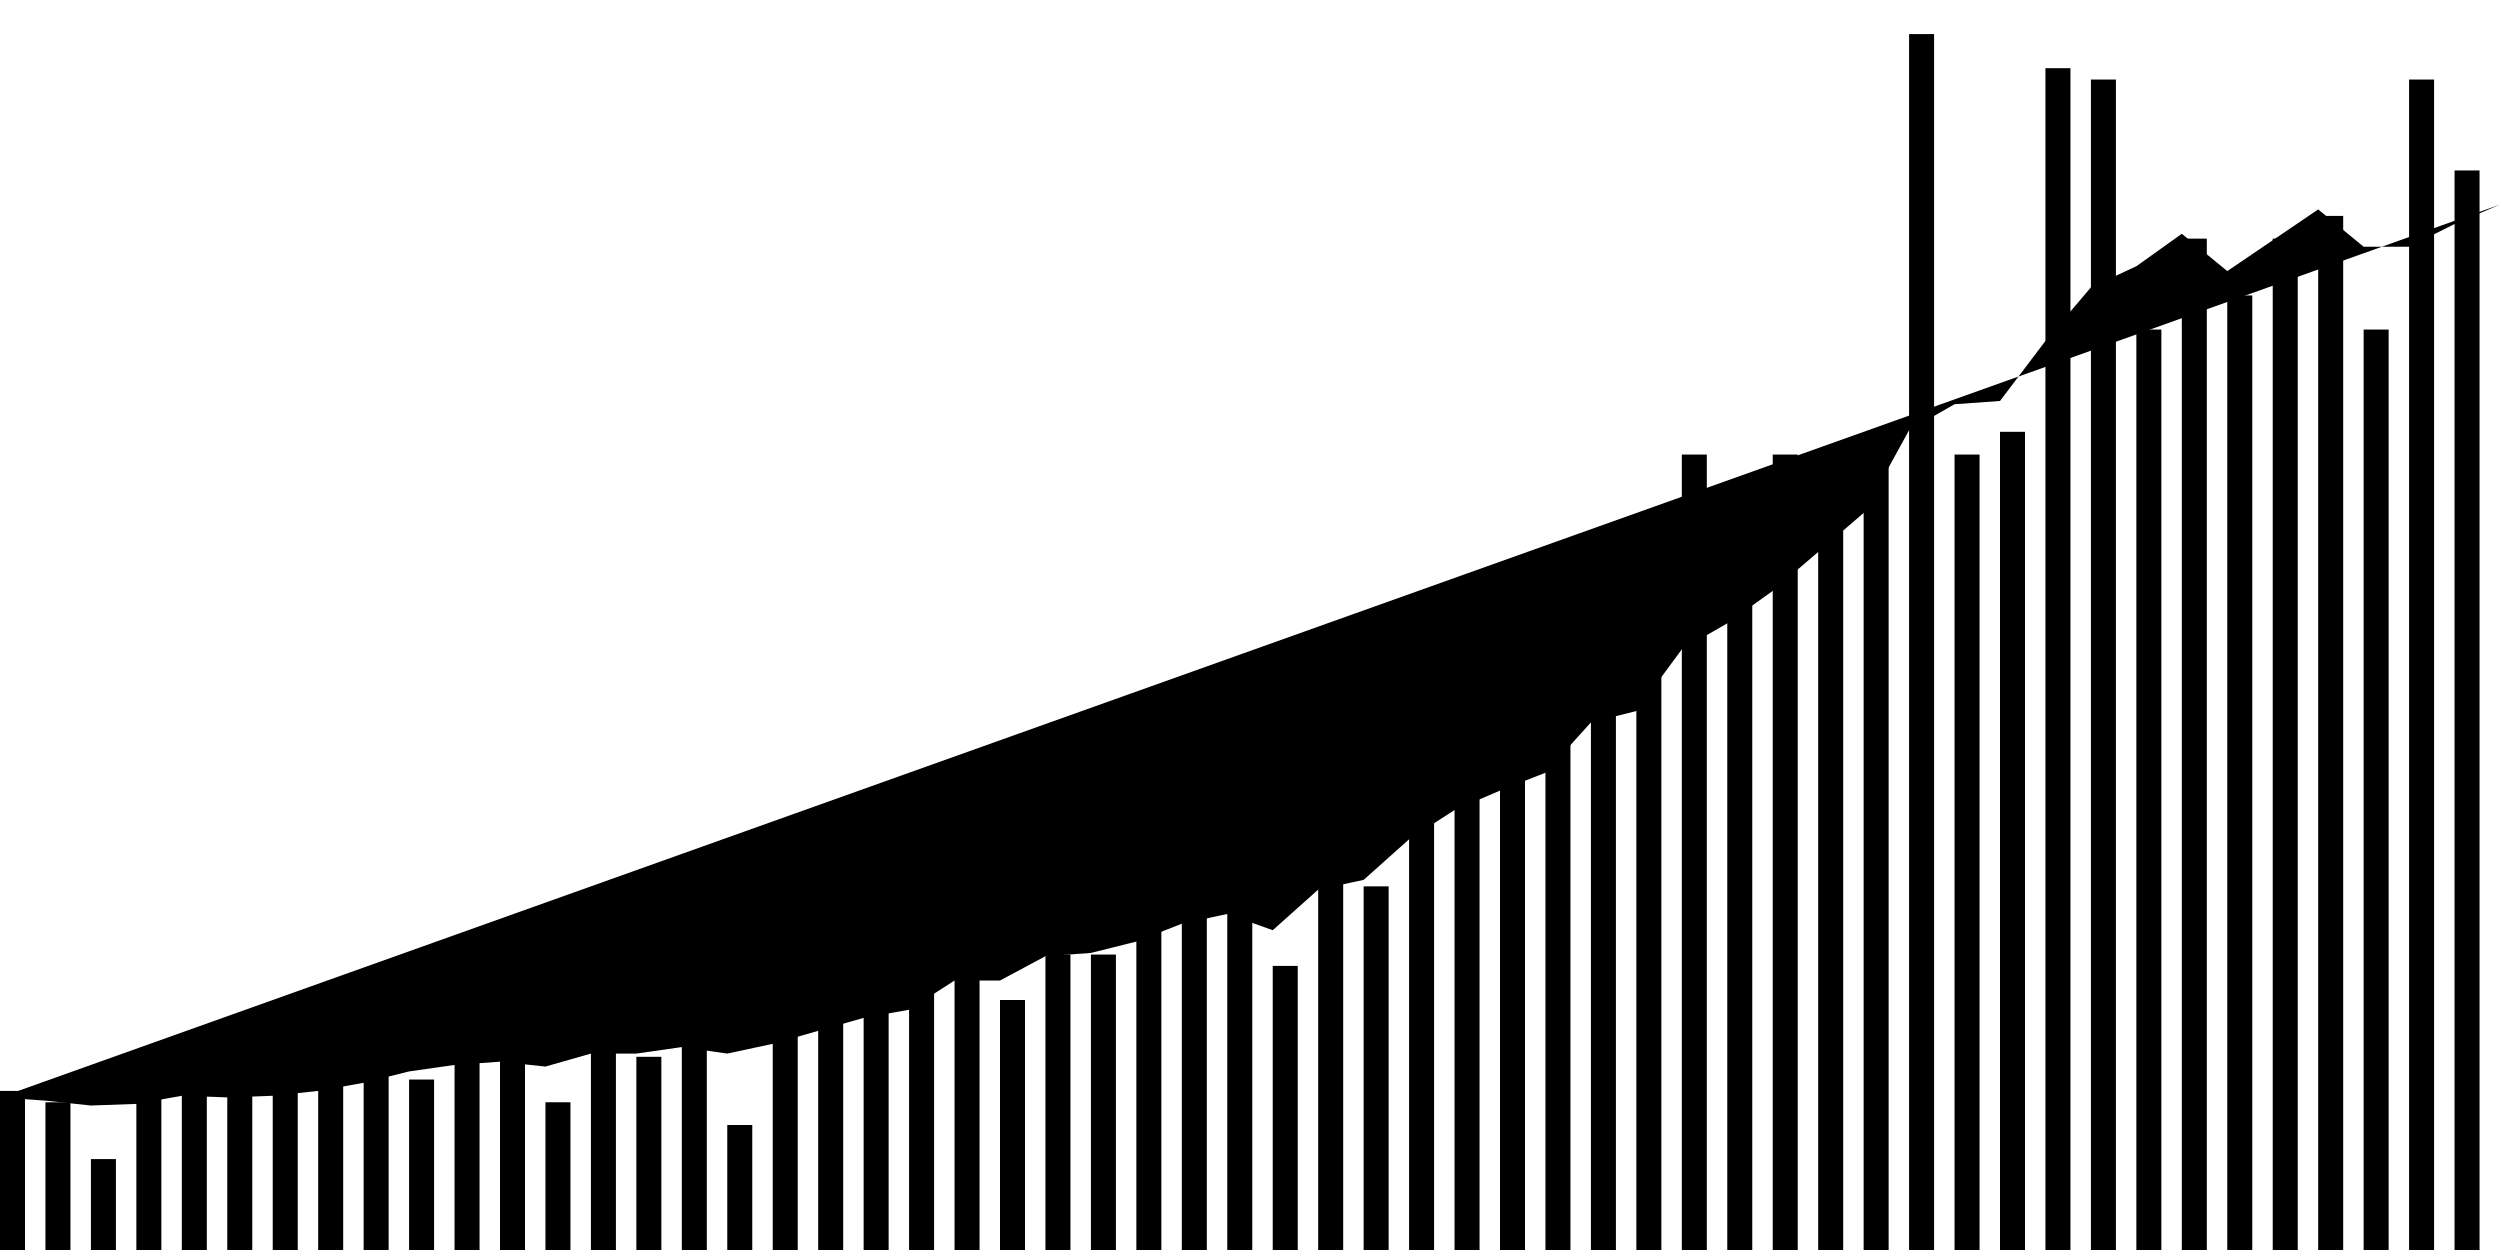 <svg viewBox="0,0,200,100"><g transform="translate(0,0)"></g><g class="fg-bars death-date"><g><rect x="200" y="8.182" width="2" height="91.818" id="death-date-0"></rect></g><g><rect x="196.364" y="13.636" width="2" height="86.364" id="death-date-1"></rect></g><g><rect x="192.727" y="6.364" width="2" height="93.636" id="death-date-2"></rect></g><g><rect x="189.091" y="26.364" width="2" height="73.636" id="death-date-3"></rect></g><g><rect x="185.455" y="17.273" width="2" height="82.727" id="death-date-4"></rect></g><g><rect x="181.818" y="19.091" width="2" height="80.909" id="death-date-5"></rect></g><g><rect x="178.182" y="23.636" width="2" height="76.364" id="death-date-6"></rect></g><g><rect x="174.545" y="19.091" width="2" height="80.909" id="death-date-7"></rect></g><g><rect x="170.909" y="26.364" width="2" height="73.636" id="death-date-8"></rect></g><g><rect x="167.273" y="6.364" width="2" height="93.636" id="death-date-9"></rect></g><g><rect x="163.636" y="5.455" width="2" height="94.545" id="death-date-10"></rect></g><g><rect x="160" y="34.545" width="2" height="65.455" id="death-date-11"></rect></g><g><rect x="156.364" y="36.364" width="2" height="63.636" id="death-date-12"></rect></g><g><rect x="152.727" y="2.727" width="2" height="97.273" id="death-date-13"></rect></g><g><rect x="149.091" y="37.273" width="2" height="62.727" id="death-date-14"></rect></g><g><rect x="145.455" y="38.182" width="2" height="61.818" id="death-date-15"></rect></g><g><rect x="141.818" y="36.364" width="2" height="63.636" id="death-date-16"></rect></g><g><rect x="138.182" y="39.091" width="2" height="60.909" id="death-date-17"></rect></g><g><rect x="134.545" y="36.364" width="2" height="63.636" id="death-date-18"></rect></g><g><rect x="130.909" y="50.909" width="2" height="49.091" id="death-date-19"></rect></g><g><rect x="127.273" y="49.091" width="2" height="50.909" id="death-date-20"></rect></g><g><rect x="123.636" y="59.091" width="2" height="40.909" id="death-date-21"></rect></g><g><rect x="120" y="60" width="2" height="40" id="death-date-22"></rect></g><g><rect x="116.364" y="54.545" width="2" height="45.455" id="death-date-23"></rect></g><g><rect x="112.727" y="53.636" width="2" height="46.364" id="death-date-24"></rect></g><g><rect x="109.091" y="70.909" width="2" height="29.091" id="death-date-25"></rect></g><g><rect x="105.455" y="57.273" width="2" height="42.727" id="death-date-26"></rect></g><g><rect x="101.818" y="77.273" width="2" height="22.727" id="death-date-27"></rect></g><g><rect x="98.182" y="69.091" width="2" height="30.909" id="death-date-28"></rect></g><g><rect x="94.545" y="70.909" width="2" height="29.091" id="death-date-29"></rect></g><g><rect x="90.909" y="70.909" width="2" height="29.091" id="death-date-30"></rect></g><g><rect x="87.273" y="76.364" width="2" height="23.636" id="death-date-31"></rect></g><g><rect x="83.636" y="76.364" width="2" height="23.636" id="death-date-32"></rect></g><g><rect x="80" y="80" width="2" height="20" id="death-date-33"></rect></g><g><rect x="76.364" y="68.182" width="2" height="31.818" id="death-date-34"></rect></g><g><rect x="72.727" y="74.545" width="2" height="25.455" id="death-date-35"></rect></g><g><rect x="69.091" y="80.909" width="2" height="19.091" id="death-date-36"></rect></g><g><rect x="65.455" y="77.273" width="2" height="22.727" id="death-date-37"></rect></g><g><rect x="61.818" y="78.182" width="2" height="21.818" id="death-date-38"></rect></g><g><rect x="58.182" y="90" width="2" height="10" id="death-date-39"></rect></g><g><rect x="54.545" y="80" width="2" height="20" id="death-date-40"></rect></g><g><rect x="50.909" y="84.545" width="2" height="15.455" id="death-date-41"></rect></g><g><rect x="47.273" y="79.091" width="2" height="20.909" id="death-date-42"></rect></g><g><rect x="43.636" y="88.182" width="2" height="11.818" id="death-date-43"></rect></g><g><rect x="40" y="84.545" width="2" height="15.455" id="death-date-44"></rect></g><g><rect x="36.364" y="83.636" width="2" height="16.364" id="death-date-45"></rect></g><g><rect x="32.727" y="86.364" width="2" height="13.636" id="death-date-46"></rect></g><g><rect x="29.091" y="83.636" width="2" height="16.364" id="death-date-47"></rect></g><g><rect x="25.455" y="84.545" width="2" height="15.455" id="death-date-48"></rect></g><g><rect x="21.818" y="86.364" width="2" height="13.636" id="death-date-49"></rect></g><g><rect x="18.182" y="85.455" width="2" height="14.545" id="death-date-50"></rect></g><g><rect x="14.545" y="86.364" width="2" height="13.636" id="death-date-51"></rect></g><g><rect x="10.909" y="87.273" width="2" height="12.727" id="death-date-52"></rect></g><g><rect x="7.273" y="92.727" width="2" height="7.273" id="death-date-53"></rect></g><g><rect x="3.636" y="88.182" width="2" height="11.818" id="death-date-54"></rect></g><g><rect x="0" y="87.273" width="2" height="12.727" id="death-date-55"></rect></g></g><g class="fg-line death-date"><path d="M200,16.364L196.364,17.922L192.727,19.74L189.091,19.74L185.455,16.753L181.818,19.221L178.182,21.688L174.545,18.701L170.909,21.299L167.273,22.987L163.636,27.273L160,32.078L156.364,32.338L152.727,34.416L149.091,41.039L145.455,44.156L141.818,47.273L138.182,49.87L134.545,51.948L130.909,56.883L127.273,57.792L123.636,61.818L120,63.247L116.364,64.805L112.727,67.143L109.091,70.39L105.455,71.169L101.818,74.416L98.182,73.117L94.545,73.896L90.909,75.325L87.273,76.234L83.636,76.494L80,78.442L76.364,78.442L72.727,80.779L69.091,81.429L65.455,82.468L61.818,83.506L58.182,84.286L54.545,83.766L50.909,84.286L47.273,84.286L43.636,85.325L40,84.935L36.364,85.195L32.727,85.714L29.091,86.623L25.455,87.273L21.818,87.662L18.182,87.792L14.545,87.662L10.909,88.312L7.273,88.442L3.636,88.052L0,87.792"></path></g></svg>